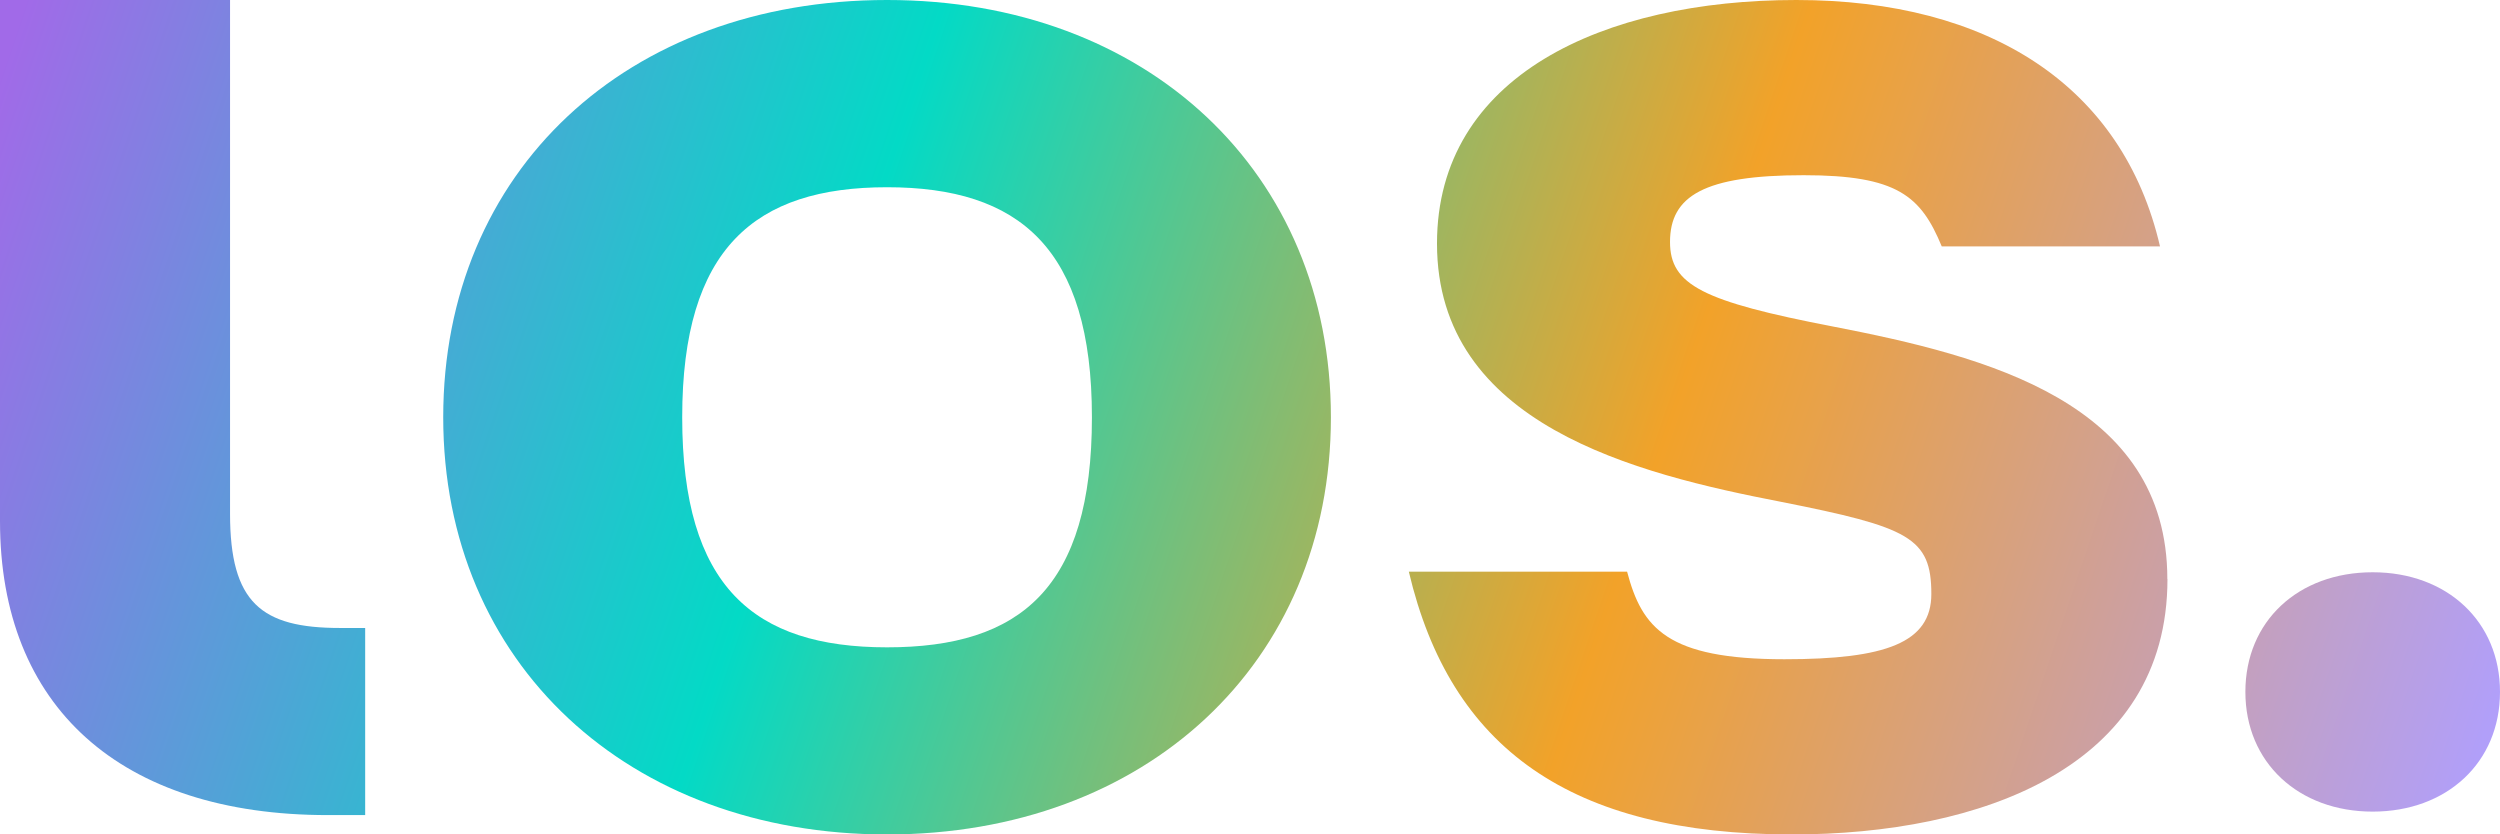 <?xml version="1.0" encoding="UTF-8"?>
<svg id="Layer_2" data-name="Layer 2" xmlns="http://www.w3.org/2000/svg" xmlns:xlink="http://www.w3.org/1999/xlink" viewBox="0 0 201.48 67.25">
  <defs>
    <style>
      .cls-1 {
        fill: url(#linear-gradient);
      }

      .cls-1, .cls-2, .cls-3, .cls-4 {
        stroke-width: 0px;
      }

      .cls-2 {
        fill: url(#linear-gradient-2);
      }

      .cls-3 {
        fill: url(#linear-gradient-3);
      }

      .cls-4 {
        fill: url(#linear-gradient-4);
      }
    </style>
    <linearGradient id="linear-gradient" x1="-6.18" y1="24.24" x2="189.66" y2="90.48" gradientUnits="userSpaceOnUse">
      <stop offset="0" stop-color="#a16ae8"/>
      <stop offset=".34" stop-color="#03dac6"/>
      <stop offset=".66" stop-color="#f2a229"/>
      <stop offset="1" stop-color="#b19ff9"/>
    </linearGradient>
    <linearGradient id="linear-gradient-2" x1="-1.06" y1="9.1" x2="194.78" y2="75.34" xlink:href="#linear-gradient"/>
    <linearGradient id="linear-gradient-3" x1="4.51" y1="-7.39" x2="200.35" y2="58.85" xlink:href="#linear-gradient"/>
    <linearGradient id="linear-gradient-4" x1="6.4" y1="-12.95" x2="202.24" y2="53.29" xlink:href="#linear-gradient"/>
  </defs>
  <g id="Layer_2-2" data-name="Layer 2">
    <g>
      <path class="cls-1" d="m27.4,50.61c-6.34,0-8.86-2.03-8.86-9.2V0H0v42c0,14.95,9.68,23.69,26.43,23.69h3v-15.08h-2.03Z"/>
      <path class="cls-2" d="m107.26,33.63c0,19.86-14.96,33.62-35.77,33.62s-35.77-13.76-35.77-33.62S50.55,0,71.49,0s35.77,13.88,35.77,33.62Zm-19.26,0c0-13.64-5.86-18.54-16.51-18.54s-16.51,4.91-16.51,18.54,5.74,18.54,16.51,18.54,16.51-4.79,16.51-18.54Z"/>
      <path class="cls-3" d="m201.48,55.76c0,5.7-4.29,9.65-10.26,9.65s-10.26-3.95-10.26-9.65,4.26-9.64,10.26-9.64,10.26,3.98,10.26,9.64Z"/>
      <path class="cls-4" d="m174.68,46.67c0,15.19-15.08,20.58-30.27,20.58-17.83,0-27.52-6.94-30.87-21.18h17.59c1.2,4.55,3.23,7.06,12.68,7.06,8.14,0,11.84-1.32,11.84-5.26,0-4.55-1.8-5.38-12.08-7.42-11.73-2.27-27.76-6.22-27.76-20.82C115.81,6.11,129.21,0,144.77,0s26.32,6.94,29.31,19.86h-17.59c-1.68-4.07-3.59-5.74-11.13-5.74-8.02,0-10.77,1.67-10.77,5.38,0,3.47,2.63,4.79,13.16,6.82,12.32,2.39,26.92,6.1,26.92,20.34Z"/>
    </g>
  </g>
</svg>